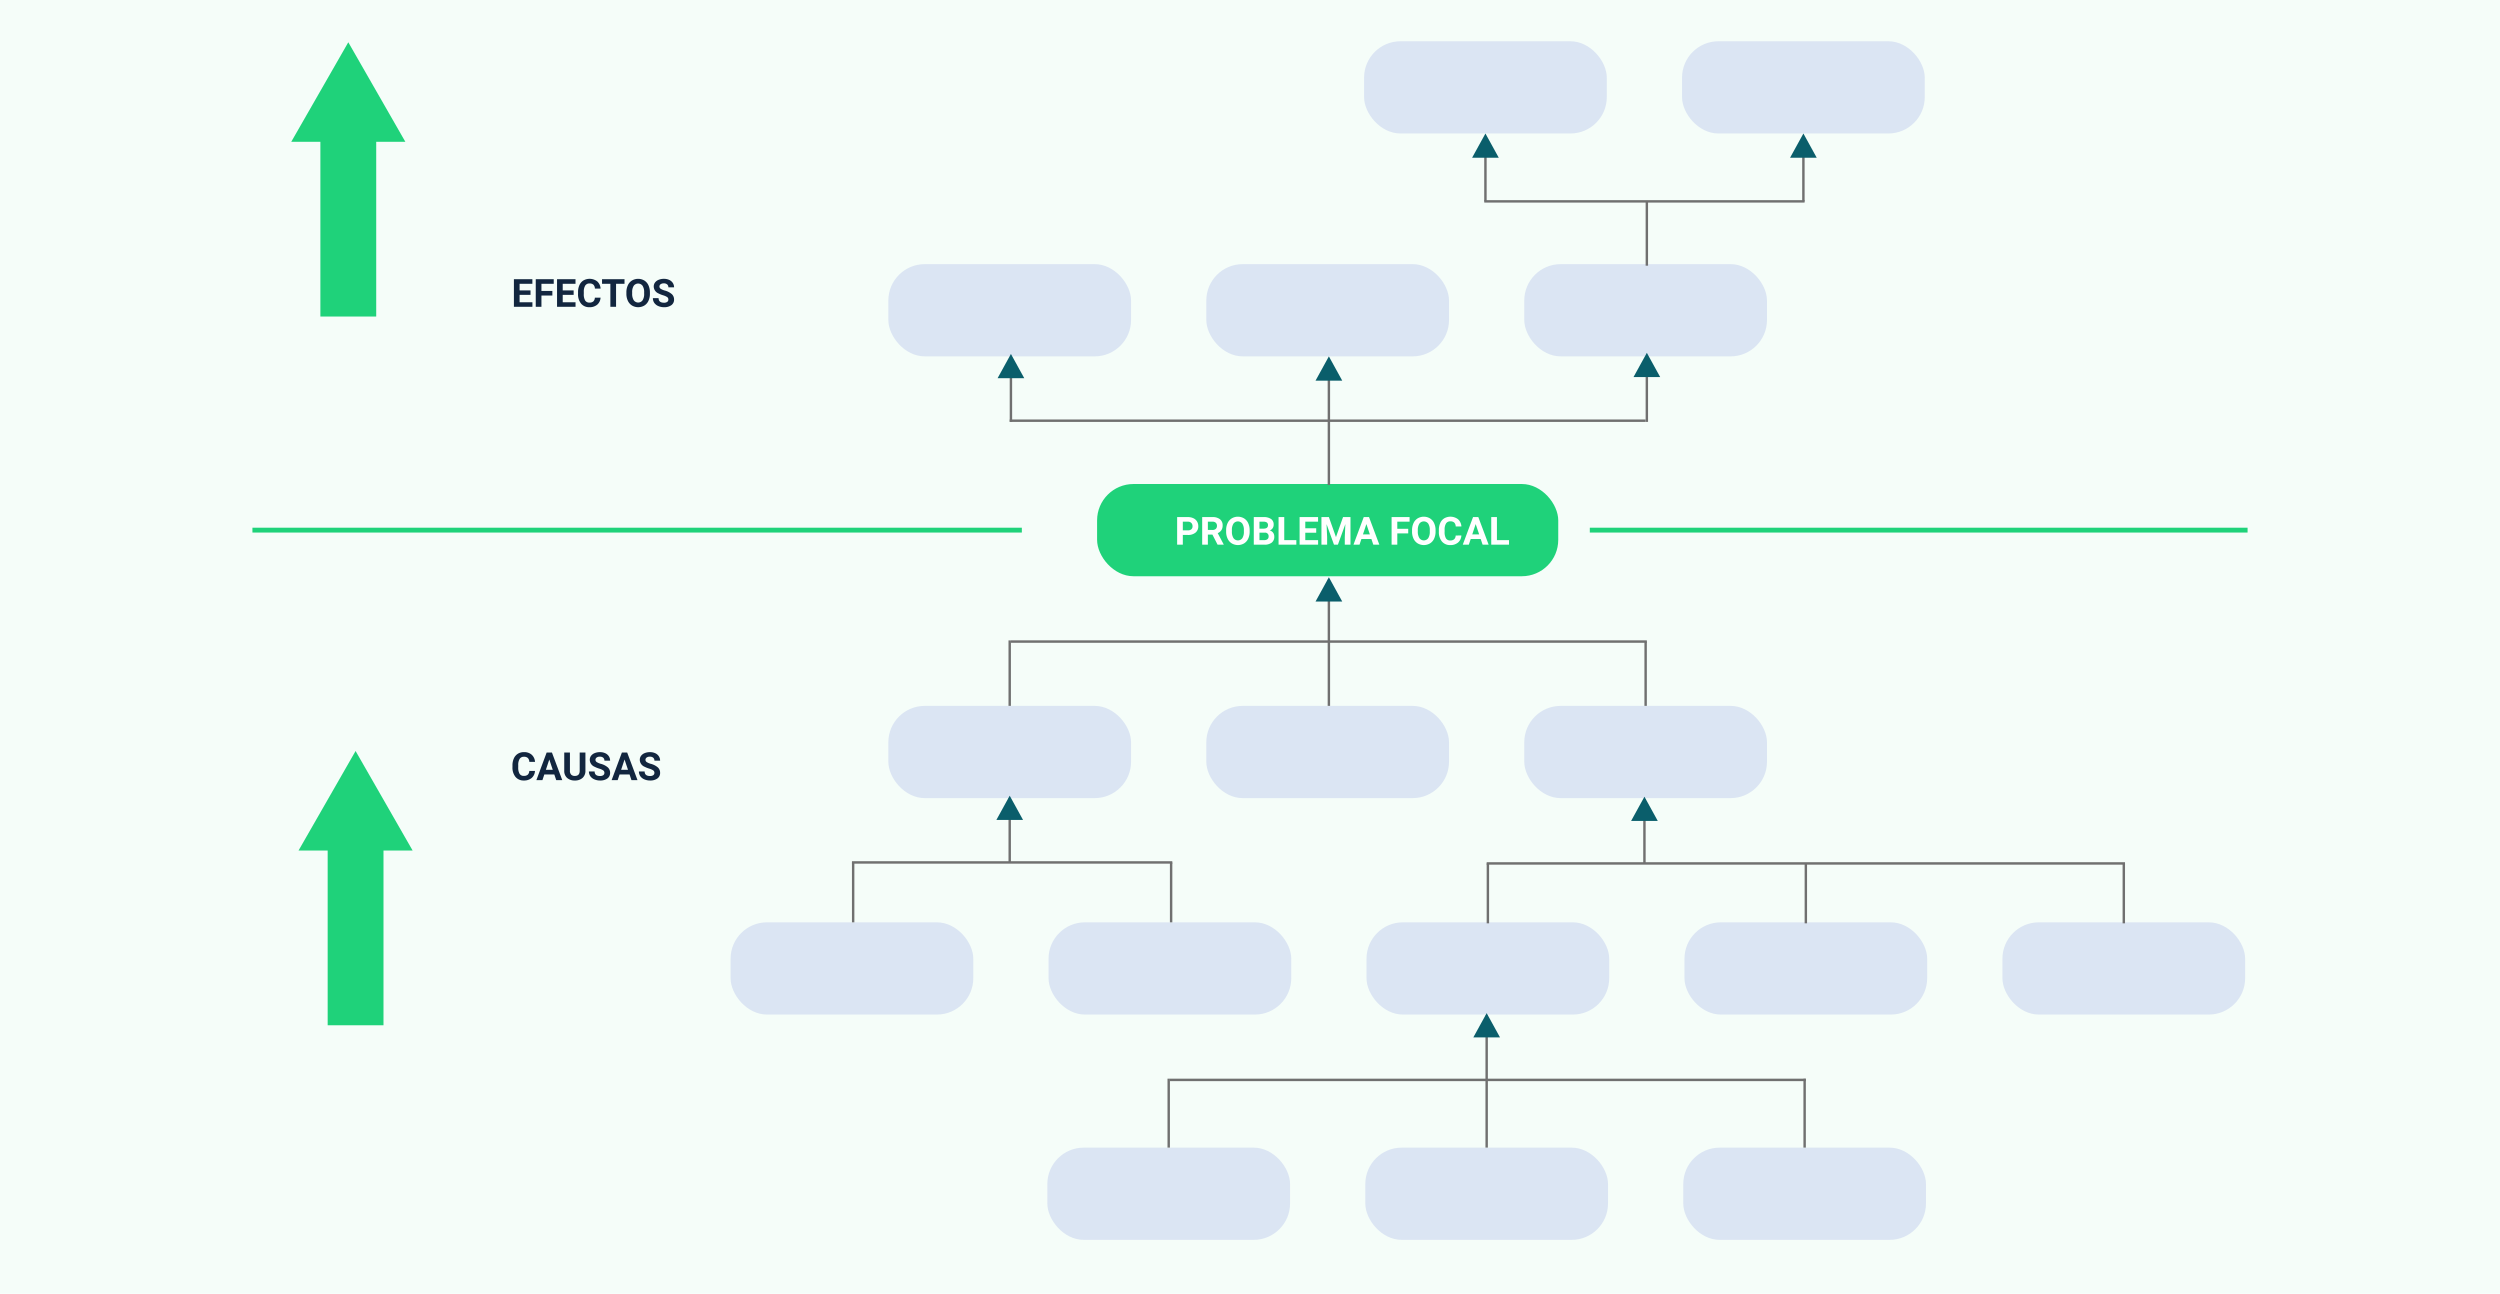 <svg xmlns="http://www.w3.org/2000/svg" width="1030" height="533" viewBox="0 0 1030 533">
  <g id="Grupo_1072447" data-name="Grupo 1072447" transform="translate(-285 -2397)">
    <path id="Trazado_839017" data-name="Trazado 839017" d="M0,0H1030V533H0Z" transform="translate(285 2397)" fill="#f5fdf9"/>
    <g id="Grupo_1072107" data-name="Grupo 1072107" transform="translate(-90 -210.018)">
      <path id="Polígono_23" data-name="Polígono 23" d="M23.5,0,47,41H0Z" transform="translate(495 2624.431)" fill="#1fd27a"/>
      <rect id="Rectángulo_377672" data-name="Rectángulo 377672" width="23" height="89" transform="translate(507 2648.431)" fill="#1fd27a"/>
    </g>
    <g id="Grupo_1072108" data-name="Grupo 1072108" transform="translate(-87 81.982)">
      <path id="Polígono_23-2" data-name="Polígono 23" d="M23.5,0,47,41H0Z" transform="translate(495 2624.431)" fill="#1fd27a"/>
      <rect id="Rectángulo_377672-2" data-name="Rectángulo 377672" width="23" height="89" transform="translate(507 2648.431)" fill="#1fd27a"/>
    </g>
    <rect id="Rectángulo_377655" data-name="Rectángulo 377655" width="190" height="38" rx="15" transform="translate(737 2596.413)" fill="#1fd27a"/>
    <path id="Trazado_839061" data-name="Trazado 839061" d="M4.324,10.992V15H1.98V3.625H6.418a5.134,5.134,0,0,1,2.254.469,3.454,3.454,0,0,1,1.5,1.332,3.714,3.714,0,0,1,.523,1.965,3.266,3.266,0,0,1-1.145,2.637,4.767,4.767,0,0,1-3.168.965Zm0-1.9H6.418a2.059,2.059,0,0,0,1.418-.437,1.591,1.591,0,0,0,.488-1.25,1.876,1.876,0,0,0-.492-1.352,1.839,1.839,0,0,0-1.359-.531H4.324Zm12.188,1.742H14.645V15H12.3V3.625h4.227a4.778,4.778,0,0,1,3.109.9A3.1,3.1,0,0,1,20.73,7.063,3.5,3.5,0,0,1,20.227,9,3.437,3.437,0,0,1,18.7,10.242l2.461,4.648V15H18.645Zm-1.867-1.9h1.891A1.936,1.936,0,0,0,17.9,8.488a1.606,1.606,0,0,0,.484-1.238,1.719,1.719,0,0,0-.457-1.266,1.9,1.9,0,0,0-1.4-.461H14.645Zm17.211.633a6.867,6.867,0,0,1-.594,2.945,4.472,4.472,0,0,1-1.7,1.953,5.021,5.021,0,0,1-5.059.008,4.515,4.515,0,0,1-1.719-1.941,6.67,6.67,0,0,1-.617-2.9V9.07a6.831,6.831,0,0,1,.605-2.957,4.508,4.508,0,0,1,1.711-1.961,5.014,5.014,0,0,1,5.055,0A4.508,4.508,0,0,1,31.25,6.113a6.811,6.811,0,0,1,.605,2.949ZM29.48,9.055a4.787,4.787,0,0,0-.641-2.719,2.263,2.263,0,0,0-3.648-.012,4.732,4.732,0,0,0-.648,2.691V9.57a4.847,4.847,0,0,0,.641,2.7,2.243,2.243,0,0,0,3.656.035,4.819,4.819,0,0,0,.641-2.7ZM33.559,15V3.625h3.984a5.232,5.232,0,0,1,3.141.793,2.712,2.712,0,0,1,1.07,2.324,2.57,2.57,0,0,1-.43,1.473,2.482,2.482,0,0,1-1.2.934,2.4,2.4,0,0,1,1.379.883,2.61,2.61,0,0,1,.5,1.625,3,3,0,0,1-1.047,2.484A4.713,4.713,0,0,1,37.98,15ZM35.9,10.047v3.07H37.91a1.938,1.938,0,0,0,1.293-.395,1.353,1.353,0,0,0,.465-1.09,1.428,1.428,0,0,0-1.617-1.586Zm0-1.656h1.734q1.773-.031,1.773-1.414a1.307,1.307,0,0,0-.449-1.113,2.363,2.363,0,0,0-1.418-.34H35.9Zm10.211,4.727H51.09V15H43.77V3.625h2.344ZM59.277,10.07h-4.5v3.047h5.281V15H52.434V3.625h7.609v1.9H54.777V8.234h4.5ZM64.5,3.625l2.922,8.25,2.906-8.25H73.4V15H71.051V11.891l.234-5.367L68.215,15H66.605L63.543,6.531l.234,5.359V15H61.434V3.625Zm17.516,9.031H77.9L77.121,15H74.629L78.863,3.625h2.172L85.293,15H82.8Zm-3.477-1.9h2.844L79.949,6.5Zm18.648-.406h-4.5V15H90.34V3.625h7.406v1.9H92.684V8.461h4.5Zm11.266-.781a6.867,6.867,0,0,1-.594,2.945,4.472,4.472,0,0,1-1.7,1.953,5.021,5.021,0,0,1-5.059.008,4.515,4.515,0,0,1-1.719-1.941,6.67,6.67,0,0,1-.617-2.9V9.07a6.831,6.831,0,0,1,.605-2.957,4.508,4.508,0,0,1,1.711-1.961,5.014,5.014,0,0,1,5.055,0,4.508,4.508,0,0,1,1.711,1.961,6.811,6.811,0,0,1,.605,2.949Zm-2.375-.516a4.787,4.787,0,0,0-.641-2.719,2.263,2.263,0,0,0-3.648-.012,4.732,4.732,0,0,0-.648,2.691V9.57a4.847,4.847,0,0,0,.641,2.7,2.243,2.243,0,0,0,3.656.035,4.819,4.819,0,0,0,.641-2.7Zm13.008,2.156a4.025,4.025,0,0,1-1.355,2.891,4.76,4.76,0,0,1-3.223,1.055,4.28,4.28,0,0,1-3.441-1.473,6.038,6.038,0,0,1-1.254-4.043v-.7a6.819,6.819,0,0,1,.578-2.891,4.332,4.332,0,0,1,1.652-1.918,5.164,5.164,0,0,1,5.668.387A4.326,4.326,0,0,1,119.1,7.484h-2.344a2.376,2.376,0,0,0-.613-1.6,2.271,2.271,0,0,0-1.605-.5,1.991,1.991,0,0,0-1.754.84,4.707,4.707,0,0,0-.6,2.605V9.7a5.038,5.038,0,0,0,.559,2.7,1.954,1.954,0,0,0,1.762.852,2.314,2.314,0,0,0,1.621-.5,2.241,2.241,0,0,0,.613-1.535Zm7.961,1.445h-4.109L122.152,15H119.66l4.234-11.375h2.172L130.324,15h-2.492Zm-3.477-1.9h2.844L124.98,6.5Zm10.164,2.359h4.977V15h-7.32V3.625h2.344Z" transform="translate(768 2606.413)" fill="#fff"/>
    <rect id="Rectángulo_377674" data-name="Rectángulo 377674" width="100" height="38" rx="15" transform="translate(651 2505.826)" fill="#dbe5f3"/>
    <rect id="Rectángulo_377677" data-name="Rectángulo 377677" width="100" height="38" rx="15" transform="translate(651 2687.826)" fill="#dbe5f3"/>
    <rect id="Rectángulo_377675" data-name="Rectángulo 377675" width="100" height="38" rx="15" transform="translate(782 2505.826)" fill="#dbe5f3"/>
    <rect id="Rectángulo_377678" data-name="Rectángulo 377678" width="100" height="38" rx="15" transform="translate(782 2687.826)" fill="#dbe5f3"/>
    <rect id="Rectángulo_377676" data-name="Rectángulo 377676" width="100" height="38" rx="15" transform="translate(913 2505.826)" fill="#dbe5f3"/>
    <g id="Grupo_1072101" data-name="Grupo 1072101" transform="translate(57 -638.587)">
      <rect id="Rectángulo_377681" data-name="Rectángulo 377681" width="100" height="38" rx="15" transform="translate(790 3052.587)" fill="#dbe5f3"/>
      <rect id="Rectángulo_377682" data-name="Rectángulo 377682" width="100" height="38" rx="15" transform="translate(921 3052.587)" fill="#dbe5f3"/>
    </g>
    <g id="Grupo_1072102" data-name="Grupo 1072102" transform="translate(-204 -275.587)">
      <rect id="Rectángulo_377681-2" data-name="Rectángulo 377681" width="100" height="38" rx="15" transform="translate(790 3052.587)" fill="#dbe5f3"/>
      <rect id="Rectángulo_377682-2" data-name="Rectángulo 377682" width="100" height="38" rx="15" transform="translate(921 3052.587)" fill="#dbe5f3"/>
    </g>
    <g id="Grupo_1072103" data-name="Grupo 1072103" transform="translate(58 -275.587)">
      <rect id="Rectángulo_377681-3" data-name="Rectángulo 377681" width="100" height="38" rx="15" transform="translate(790 3052.587)" fill="#dbe5f3"/>
      <rect id="Rectángulo_377682-3" data-name="Rectángulo 377682" width="100" height="38" rx="15" transform="translate(921 3052.587)" fill="#dbe5f3"/>
      <rect id="Rectángulo_377683" data-name="Rectángulo 377683" width="100" height="38" rx="15" transform="translate(1052 3052.587)" fill="#dbe5f3"/>
    </g>
    <g id="Grupo_1072104" data-name="Grupo 1072104" transform="translate(-73.493 -182.762)">
      <rect id="Rectángulo_377681-4" data-name="Rectángulo 377681" width="100" height="38" rx="15" transform="translate(790 3052.587)" fill="#dbe5f3"/>
      <rect id="Rectángulo_377682-4" data-name="Rectángulo 377682" width="100" height="38" rx="15" transform="translate(921 3052.587)" fill="#dbe5f3"/>
      <rect id="Rectángulo_377683-2" data-name="Rectángulo 377683" width="100" height="38" rx="15" transform="translate(1052 3052.587)" fill="#dbe5f3"/>
    </g>
    <rect id="Rectángulo_377679" data-name="Rectángulo 377679" width="100" height="38" rx="15" transform="translate(913 2687.826)" fill="#dbe5f3"/>
    <path id="Trazado_838595" data-name="Trazado 838595" d="M-9867.282-9934.5h262" transform="translate(10568.283 12504.826)" fill="none" stroke="#707070" stroke-width="1"/>
    <path id="Trazado_838613" data-name="Trazado 838613" d="M-9867.282-9934.5h262" transform="translate(-8838.277 -7092.586) rotate(180)" fill="none" stroke="#707070" stroke-width="1"/>
    <path id="Trazado_838599" data-name="Trazado 838599" d="M-9867.282-9934.5h262" transform="translate(-8903.781 -7273.172) rotate(180)" fill="none" stroke="#707070" stroke-width="1"/>
    <path id="Trazado_838596" data-name="Trazado 838596" d="M-9849-9957.074v49" transform="translate(10681.5 12504.9)" fill="none" stroke="#707070" stroke-width="1"/>
    <path id="Trazado_838612" data-name="Trazado 838612" d="M-9849-9957.075v54.412" transform="translate(-8951.492 -7087.25) rotate(180)" fill="none" stroke="#707070" stroke-width="1"/>
    <path id="Trazado_838597" data-name="Trazado 838597" d="M-9849-9957.074v52" transform="translate(-9016.5 -7269.246) rotate(180)" fill="none" stroke="#707070" stroke-width="1"/>
    <path id="Trazado_838594" data-name="Trazado 838594" d="M-9849-9957.074v18.965" transform="translate(10550.5 12508.9)" fill="none" stroke="#707070" stroke-width="1"/>
    <path id="Trazado_838611" data-name="Trazado 838611" d="M-9849-9957.074v28.377" transform="translate(-8820.492 -7087.25) rotate(180)" fill="none" stroke="#707070" stroke-width="1"/>
    <path id="Trazado_838600" data-name="Trazado 838600" d="M-9849-9957.074v26.5" transform="translate(-8886 -7269.246) rotate(180)" fill="none" stroke="#707070" stroke-width="1"/>
    <path id="Trazado_838601" data-name="Trazado 838601" d="M-9849-9957.073v26.99" transform="translate(-9148 -7269.246) rotate(180)" fill="none" stroke="#707070" stroke-width="1"/>
    <path id="Trazado_838598" data-name="Trazado 838598" d="M-9849-9957.074v19.459" transform="translate(10812.5 12508.436)" fill="none" stroke="#707070" stroke-width="1"/>
    <path id="Trazado_838614" data-name="Trazado 838614" d="M-9849-9957.074v28.406" transform="translate(-9082.492 -7087.25) rotate(180)" fill="none" stroke="#707070" stroke-width="1"/>
    <path id="Polígono_25" data-name="Polígono 25" d="M5.5,0,11,10H0Z" transform="translate(827 2543.826)" fill="#0a5e6b"/>
    <path id="Polígono_32" data-name="Polígono 32" d="M5.5,0,11,10H0Z" transform="translate(892.008 2814.413)" fill="#0a5e6b"/>
    <path id="Polígono_26" data-name="Polígono 26" d="M5.5,0,11,10H0Z" transform="translate(827 2634.826)" fill="#0a5e6b"/>
    <path id="Polígono_24" data-name="Polígono 24" d="M5.5,0,11,10H0Z" transform="translate(696 2542.826)" fill="#0a5e6b"/>
    <path id="Polígono_27" data-name="Polígono 27" d="M5.5,0,11,10H0Z" transform="translate(958 2542.361)" fill="#0a5e6b"/>
    <path id="Trazado_838602" data-name="Trazado 838602" d="M-9867.282-9934.5H-9735.3" transform="translate(10763.797 12414.465)" fill="none" stroke="#707070" stroke-width="1"/>
    <path id="Trazado_838604" data-name="Trazado 838604" d="M-9867.282-9934.5H-9735.3" transform="translate(-9099.297 -7182.176) rotate(180)" fill="none" stroke="#707070" stroke-width="1"/>
    <path id="Trazado_838606" data-name="Trazado 838606" d="M-9867.28-9934.5h263" transform="translate(-8706.777 -7181.762) rotate(180)" fill="none" stroke="#707070" stroke-width="1"/>
    <path id="Trazado_838603" data-name="Trazado 838603" d="M-9849-9957.074v26.5" transform="translate(10812.5 12437.039)" fill="none" stroke="#707070" stroke-width="1"/>
    <path id="Trazado_838605" data-name="Trazado 838605" d="M-9849-9957.074v26.5" transform="translate(-9148 -7204.75) rotate(180)" fill="none" stroke="#707070" stroke-width="1"/>
    <path id="Trazado_838608" data-name="Trazado 838608" d="M-9849-9957.074v26.5" transform="translate(-8886.492 -7204.336) rotate(180)" fill="none" stroke="#707070" stroke-width="1"/>
    <g id="Grupo_1072105" data-name="Grupo 1072105" transform="translate(-21.5 803)">
      <path id="Trazado_838568" data-name="Trazado 838568" d="M-9849-9957.074v18.965" transform="translate(10767.5 11615.074)" fill="none" stroke="#707070" stroke-width="1"/>
      <path id="Polígono_14" data-name="Polígono 14" d="M5.5,0,11,10H0Z" transform="translate(913 1649)" fill="#0a5e6b"/>
    </g>
    <path id="Trazado_838568-2" data-name="Trazado 838568" d="M-9849-9957.074v24.675" transform="translate(-9081.5 -7180.074) rotate(180)" fill="none" stroke="#707070" stroke-width="1"/>
    <path id="Trazado_838609" data-name="Trazado 838609" d="M-9849-9957.074v24.675" transform="translate(-8819.992 -7179.66) rotate(180)" fill="none" stroke="#707070" stroke-width="1"/>
    <path id="Trazado_838610" data-name="Trazado 838610" d="M-9849-9957.074v24.675" transform="translate(-8688.992 -7179.66) rotate(180)" fill="none" stroke="#707070" stroke-width="1"/>
    <g id="Grupo_1072106" data-name="Grupo 1072106" transform="translate(109.5 803)">
      <path id="Trazado_838568-3" data-name="Trazado 838568" d="M-9849-9957.074v18.965" transform="translate(10767.5 11615.074)" fill="none" stroke="#707070" stroke-width="1"/>
      <path id="Polígono_14-2" data-name="Polígono 14" d="M5.5,0,11,10H0Z" transform="translate(913 1649)" fill="#0a5e6b"/>
    </g>
    <path id="Trazado_838568-4" data-name="Trazado 838568" d="M-9849-9957.074v24.675" transform="translate(-9212.5 -7180.074) rotate(180)" fill="none" stroke="#707070" stroke-width="1"/>
    <path id="Trazado_838607" data-name="Trazado 838607" d="M-9849-9957.074v24.675" transform="translate(-8950.992 -7179.66) rotate(180)" fill="none" stroke="#707070" stroke-width="1"/>
    <path id="Polígono_14-3" data-name="Polígono 14" d="M5.5,0,11,10H0Z" transform="translate(695.5 2724.825)" fill="#0a5e6b"/>
    <path id="Polígono_28" data-name="Polígono 28" d="M5.5,0,11,10H0Z" transform="translate(957.008 2725.238)" fill="#0a5e6b"/>
    <path id="Trazado_838615" data-name="Trazado 838615" d="M-10576-8446h315" transform="translate(10966 11061.413)" fill="none" stroke="#1fd27a" stroke-linecap="square" stroke-width="2"/>
    <path id="Trazado_838616" data-name="Trazado 838616" d="M-10576-8446h269" transform="translate(11517 11061.413)" fill="none" stroke="#1fd27a" stroke-linecap="square" stroke-width="2"/>
    <path id="Trazado_839062" data-name="Trazado 839062" d="M16.574,10.07h-4.5v3.047h5.281V15H9.73V3.625H17.34v1.9H12.074V8.234h4.5Zm9,.281h-4.5V15H18.73V3.625h7.406v1.9H21.074V8.461h4.5Zm8.766-.281h-4.5v3.047h5.281V15H27.5V3.625h7.609v1.9H29.84V8.234h4.5Zm11.086,1.141A4.025,4.025,0,0,1,44.07,14.1a4.76,4.76,0,0,1-3.223,1.055,4.281,4.281,0,0,1-3.441-1.473,6.038,6.038,0,0,1-1.254-4.043v-.7a6.819,6.819,0,0,1,.578-2.891,4.332,4.332,0,0,1,1.652-1.918,5.164,5.164,0,0,1,5.668.387,4.326,4.326,0,0,1,1.391,2.961H43.1a2.376,2.376,0,0,0-.613-1.6,2.271,2.271,0,0,0-1.605-.5,1.991,1.991,0,0,0-1.754.84,4.707,4.707,0,0,0-.6,2.605V9.7a5.038,5.038,0,0,0,.559,2.7,1.954,1.954,0,0,0,1.762.852,2.314,2.314,0,0,0,1.621-.5,2.241,2.241,0,0,0,.613-1.535ZM55.3,5.523H51.816V15H49.473V5.523H46.035v-1.9H55.3ZM65.762,9.57a6.867,6.867,0,0,1-.594,2.945,4.472,4.472,0,0,1-1.7,1.953,5.021,5.021,0,0,1-5.059.008,4.515,4.515,0,0,1-1.719-1.941,6.67,6.67,0,0,1-.617-2.9V9.07a6.831,6.831,0,0,1,.605-2.957,4.508,4.508,0,0,1,1.711-1.961,5.014,5.014,0,0,1,5.055,0,4.508,4.508,0,0,1,1.711,1.961,6.811,6.811,0,0,1,.605,2.949Zm-2.375-.516a4.787,4.787,0,0,0-.641-2.719A2.263,2.263,0,0,0,59.1,6.324a4.732,4.732,0,0,0-.648,2.691V9.57a4.847,4.847,0,0,0,.641,2.7,2.243,2.243,0,0,0,3.656.035,4.819,4.819,0,0,0,.641-2.7Zm9.977,2.961A1.2,1.2,0,0,0,72.895,11a6.148,6.148,0,0,0-1.687-.75,11.963,11.963,0,0,1-1.93-.777,3.153,3.153,0,0,1-1.937-2.82A2.747,2.747,0,0,1,67.859,5a3.389,3.389,0,0,1,1.492-1.129,5.616,5.616,0,0,1,2.184-.406,5.112,5.112,0,0,1,2.172.441,3.458,3.458,0,0,1,1.48,1.246,3.261,3.261,0,0,1,.527,1.828H73.371a1.534,1.534,0,0,0-.492-1.215A2.023,2.023,0,0,0,71.5,5.336,2.162,2.162,0,0,0,70.16,5.7a1.146,1.146,0,0,0-.477.957,1.1,1.1,0,0,0,.559.93,6.311,6.311,0,0,0,1.645.7A7.106,7.106,0,0,1,74.8,9.781,2.972,2.972,0,0,1,75.715,12,2.737,2.737,0,0,1,74.6,14.316a4.891,4.891,0,0,1-3.008.84,5.808,5.808,0,0,1-2.391-.48,3.783,3.783,0,0,1-1.645-1.316,3.371,3.371,0,0,1-.566-1.937H69.34q0,1.883,2.25,1.883a2.189,2.189,0,0,0,1.3-.34A1.106,1.106,0,0,0,73.363,12.016Z" transform="translate(487 2508.413)" fill="#12263f"/>
    <path id="Trazado_839060" data-name="Trazado 839060" d="M21.41,11.211A4.025,4.025,0,0,1,20.055,14.1a4.76,4.76,0,0,1-3.223,1.055,4.28,4.28,0,0,1-3.441-1.473,6.038,6.038,0,0,1-1.254-4.043v-.7a6.819,6.819,0,0,1,.578-2.891,4.332,4.332,0,0,1,1.652-1.918,4.629,4.629,0,0,1,2.5-.668,4.637,4.637,0,0,1,3.172,1.055,4.326,4.326,0,0,1,1.391,2.961H19.082a2.376,2.376,0,0,0-.613-1.6,2.271,2.271,0,0,0-1.605-.5,1.991,1.991,0,0,0-1.754.84,4.707,4.707,0,0,0-.6,2.605V9.7a5.038,5.038,0,0,0,.559,2.7,1.954,1.954,0,0,0,1.762.852,2.314,2.314,0,0,0,1.621-.5,2.241,2.241,0,0,0,.613-1.535Zm7.961,1.445H25.262L24.48,15H21.988L26.223,3.625h2.172L32.652,15H30.16Zm-3.477-1.9h2.844L27.309,6.5Zm16.3-7.133v7.492a3.836,3.836,0,0,1-1.168,2.953,4.5,4.5,0,0,1-3.191,1.086A4.553,4.553,0,0,1,34.668,14.1a3.77,3.77,0,0,1-1.2-2.9V3.625h2.344v7.508a2.167,2.167,0,0,0,.535,1.629,2.054,2.054,0,0,0,1.48.512q1.977,0,2.008-2.078V3.625Zm7.82,8.391A1.2,1.2,0,0,0,49.543,11a6.148,6.148,0,0,0-1.687-.75,11.963,11.963,0,0,1-1.93-.777,3.153,3.153,0,0,1-1.937-2.82A2.747,2.747,0,0,1,44.508,5,3.389,3.389,0,0,1,46,3.875a5.616,5.616,0,0,1,2.184-.406,5.112,5.112,0,0,1,2.172.441,3.458,3.458,0,0,1,1.48,1.246,3.261,3.261,0,0,1,.527,1.828H50.02a1.534,1.534,0,0,0-.492-1.215,2.023,2.023,0,0,0-1.383-.434,2.162,2.162,0,0,0-1.336.363,1.146,1.146,0,0,0-.477.957,1.1,1.1,0,0,0,.559.93,6.311,6.311,0,0,0,1.645.7,7.106,7.106,0,0,1,2.914,1.492A2.972,2.972,0,0,1,52.363,12a2.737,2.737,0,0,1-1.117,2.316,4.891,4.891,0,0,1-3.008.84,5.808,5.808,0,0,1-2.391-.48A3.783,3.783,0,0,1,44.2,13.359a3.371,3.371,0,0,1-.566-1.937h2.352q0,1.883,2.25,1.883a2.189,2.189,0,0,0,1.3-.34A1.106,1.106,0,0,0,50.012,12.016Zm10.359.641H56.262L55.48,15H52.988L57.223,3.625h2.172L63.652,15H61.16Zm-3.477-1.9h2.844L58.309,6.5Zm13.719,1.258A1.2,1.2,0,0,0,70.145,11a6.148,6.148,0,0,0-1.687-.75,11.963,11.963,0,0,1-1.93-.777,3.153,3.153,0,0,1-1.937-2.82A2.747,2.747,0,0,1,65.109,5,3.389,3.389,0,0,1,66.6,3.875a5.616,5.616,0,0,1,2.184-.406,5.112,5.112,0,0,1,2.172.441,3.458,3.458,0,0,1,1.48,1.246,3.261,3.261,0,0,1,.527,1.828H70.621a1.534,1.534,0,0,0-.492-1.215,2.023,2.023,0,0,0-1.383-.434A2.162,2.162,0,0,0,67.41,5.7a1.146,1.146,0,0,0-.477.957,1.1,1.1,0,0,0,.559.93,6.311,6.311,0,0,0,1.645.7,7.106,7.106,0,0,1,2.914,1.492A2.972,2.972,0,0,1,72.965,12a2.737,2.737,0,0,1-1.117,2.316,4.891,4.891,0,0,1-3.008.84,5.808,5.808,0,0,1-2.391-.48A3.783,3.783,0,0,1,64.8,13.359a3.371,3.371,0,0,1-.566-1.937H66.59q0,1.883,2.25,1.883a2.189,2.189,0,0,0,1.3-.34A1.106,1.106,0,0,0,70.613,12.016Z" transform="translate(484 2703.413)" fill="#12263f"/>
  </g>
</svg>
